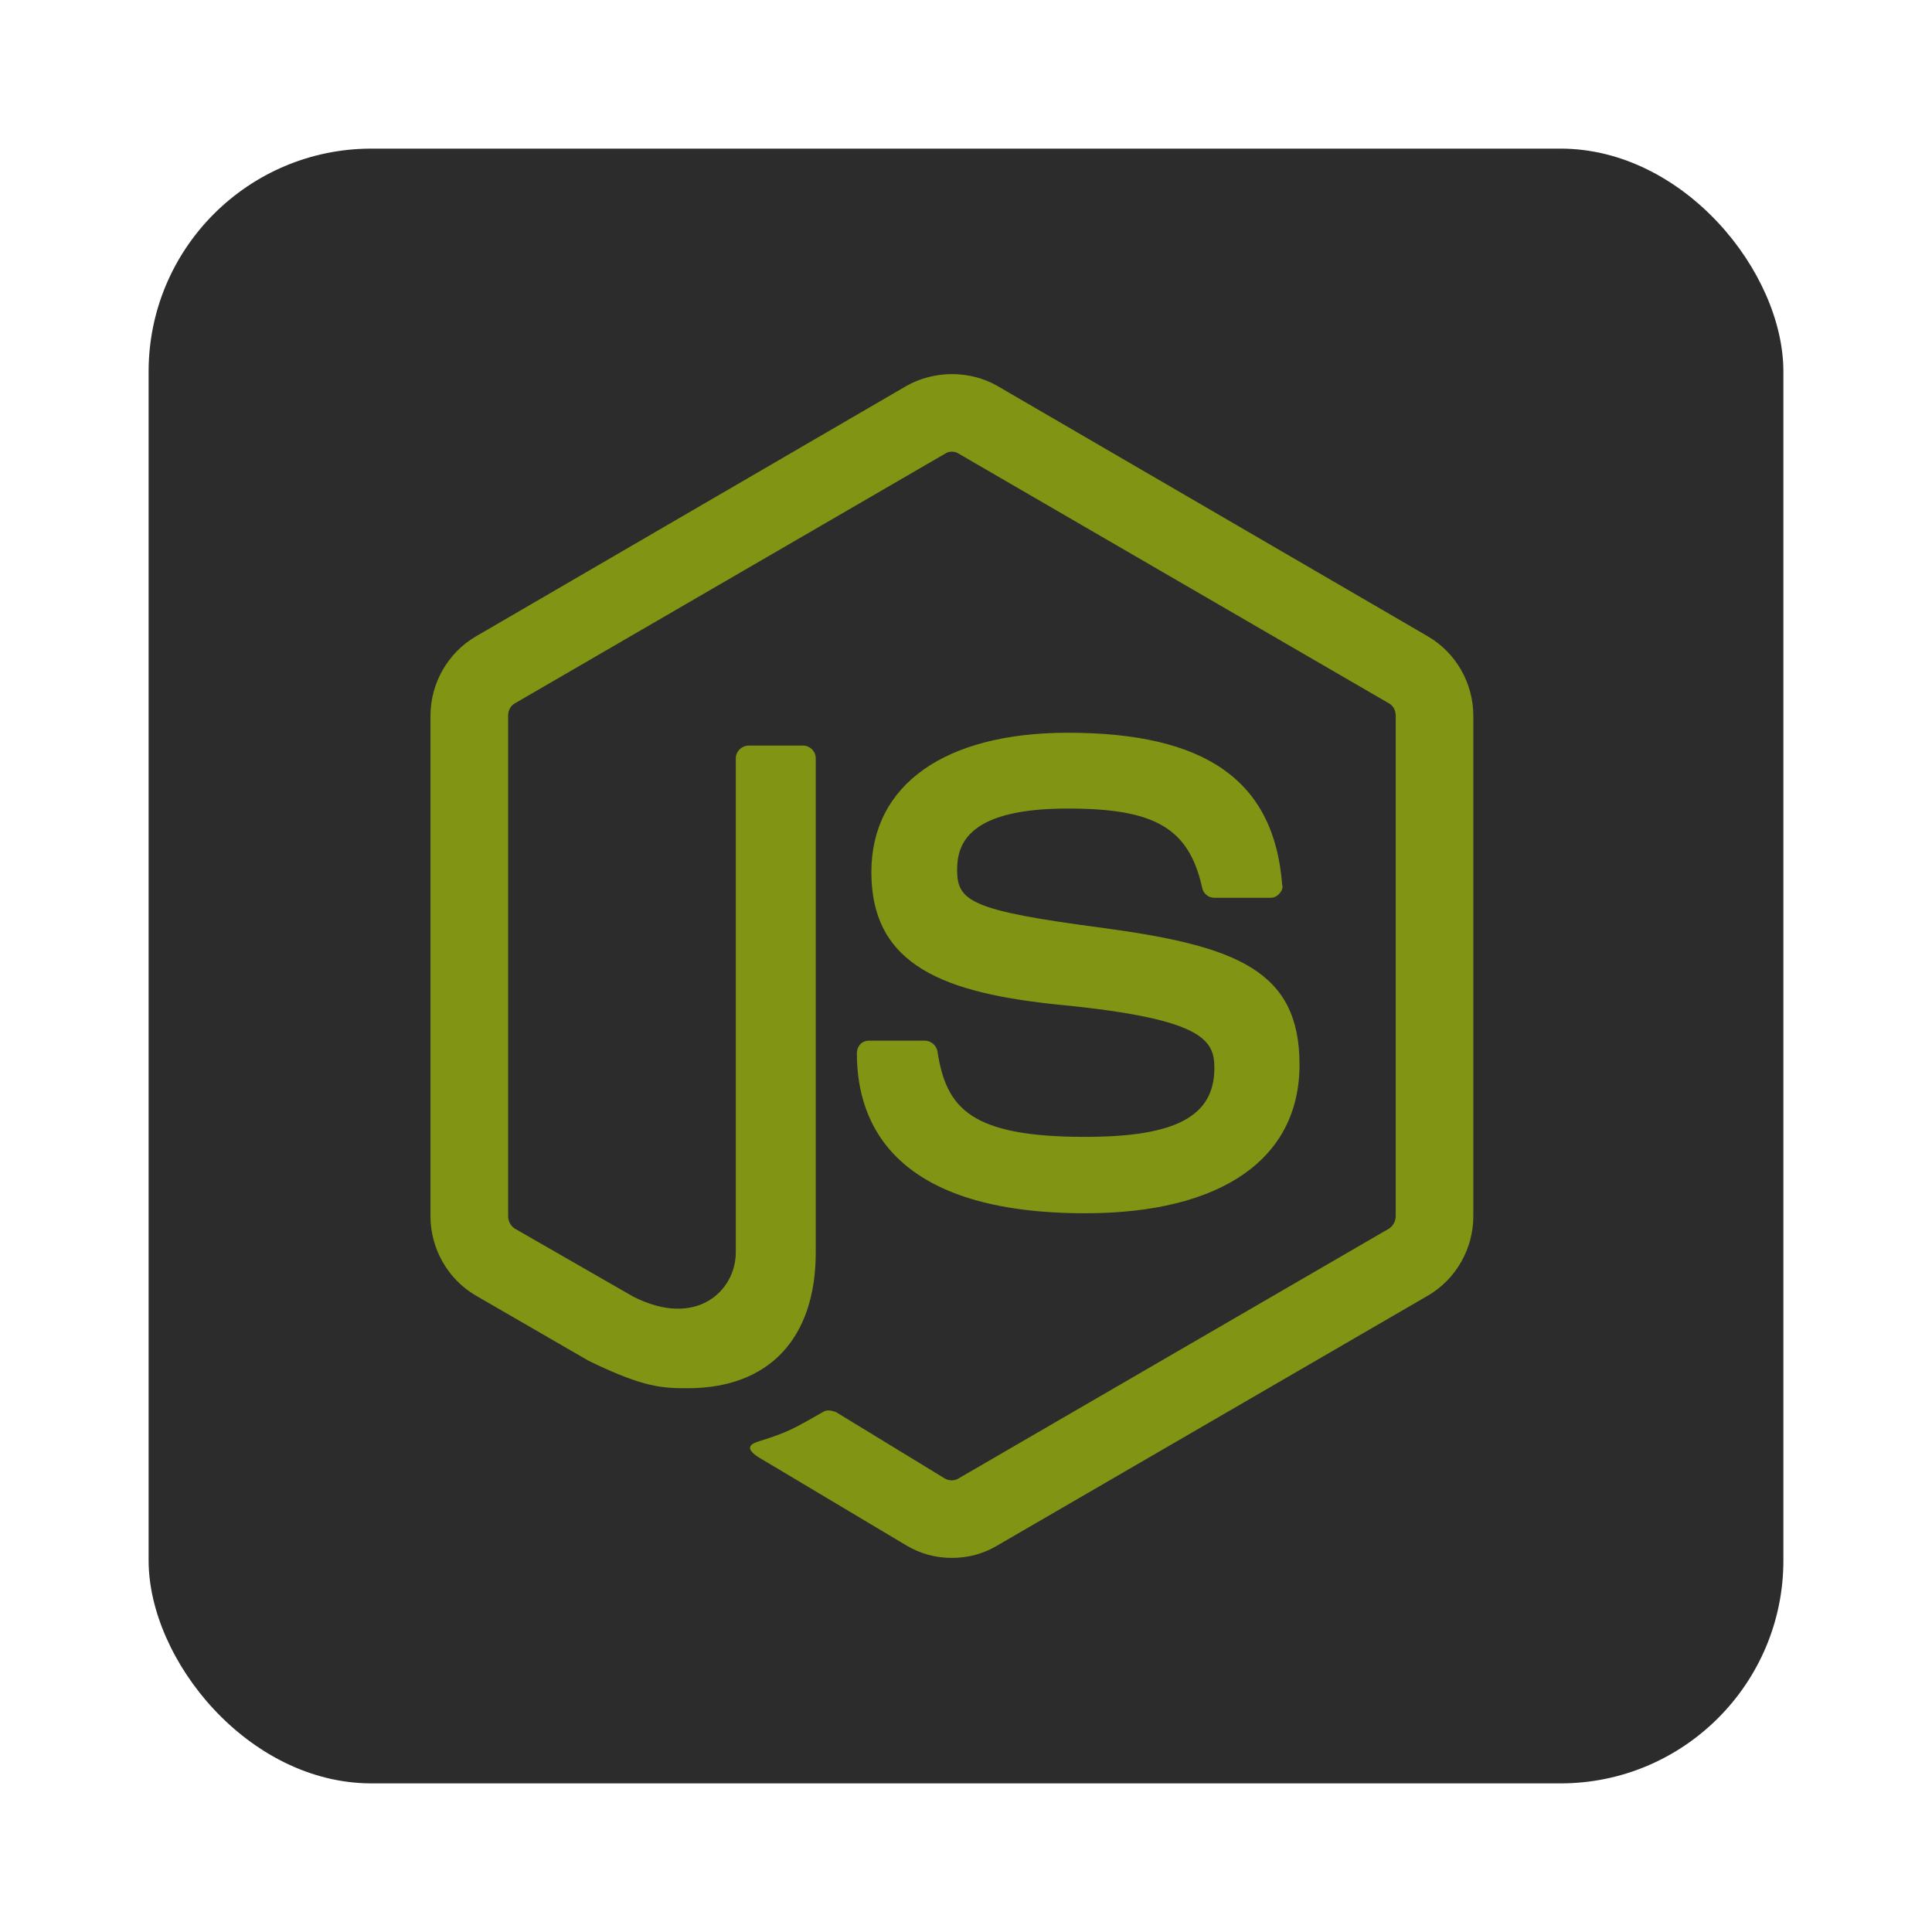 <svg width="52" height="52" viewBox="0 0 52 52" fill="none" xmlns="http://www.w3.org/2000/svg">
<g filter="url(#filter0_d_81_569)">
<rect x="4" width="44" height="44" rx="6" fill="#2C2C2C"/>
<g filter="url(#filter1_d_81_569)">
<path d="M25.621 6.069C25.2 6.069 24.763 6.179 24.404 6.383L12.803 13.132C12.054 13.572 11.586 14.388 11.586 15.267V28.733C11.586 29.612 12.054 30.428 12.803 30.868L15.843 32.626C17.325 33.348 17.824 33.364 18.51 33.364C20.693 33.364 21.956 32.029 21.956 29.706V16.412C21.956 16.224 21.8 16.067 21.613 16.067H20.163C19.96 16.067 19.804 16.224 19.804 16.412V29.706C19.804 30.742 18.744 31.763 17.044 30.899L13.847 29.063C13.795 29.026 13.752 28.976 13.722 28.919C13.692 28.862 13.676 28.798 13.676 28.733V15.267C13.676 15.125 13.738 15 13.847 14.937L25.449 8.204C25.543 8.141 25.699 8.141 25.792 8.204L37.394 14.937C37.503 15 37.566 15.125 37.566 15.267V28.733C37.566 28.859 37.503 28.985 37.394 29.063L25.792 35.796C25.699 35.859 25.543 35.859 25.433 35.796L22.502 34.007C22.377 33.96 22.252 33.944 22.174 33.991C21.348 34.462 21.192 34.556 20.428 34.792C20.241 34.855 19.945 34.965 20.537 35.294L24.404 37.601C24.779 37.821 25.184 37.931 25.621 37.931C26.057 37.931 26.463 37.821 26.837 37.601L38.439 30.868C39.187 30.428 39.655 29.612 39.655 28.733V15.267C39.655 14.388 39.187 13.572 38.439 13.132L26.837 6.383C26.478 6.179 26.057 6.069 25.621 6.069ZM28.739 15.722C25.433 15.722 23.453 17.119 23.453 19.473C23.453 22 25.418 22.738 28.599 23.052C32.388 23.428 32.685 23.993 32.685 24.747C32.685 26.049 31.64 26.599 29.207 26.599C26.12 26.599 25.465 25.83 25.231 24.292C25.214 24.212 25.171 24.141 25.109 24.089C25.047 24.038 24.968 24.009 24.888 24.009H23.391C23.204 24.009 23.063 24.15 23.063 24.354C23.063 26.301 24.124 28.655 29.207 28.655C32.872 28.655 34.977 27.195 34.977 24.653C34.977 22.126 33.293 21.466 29.722 20.98C26.12 20.509 25.761 20.258 25.761 19.41C25.761 18.704 26.073 17.762 28.739 17.762C31.078 17.762 31.999 18.28 32.357 19.897C32.388 20.054 32.529 20.164 32.685 20.164H34.197C34.275 20.164 34.369 20.132 34.431 20.054C34.494 19.991 34.54 19.897 34.509 19.803C34.291 17.009 32.451 15.722 28.739 15.722Z" fill="#829414"/>
</g>
</g>
<defs>
<filter id="filter0_d_81_569" x="0" y="0" width="52" height="52" filterUnits="userSpaceOnUse" color-interpolation-filters="sRGB">
<feFlood flood-opacity="0" result="BackgroundImageFix"/>
<feColorMatrix in="SourceAlpha" type="matrix" values="0 0 0 0 0 0 0 0 0 0 0 0 0 0 0 0 0 0 127 0" result="hardAlpha"/>
<feOffset dy="4"/>
<feGaussianBlur stdDeviation="2"/>
<feComposite in2="hardAlpha" operator="out"/>
<feColorMatrix type="matrix" values="0 0 0 0 0 0 0 0 0 0 0 0 0 0 0 0 0 0 0.25 0"/>
<feBlend mode="normal" in2="BackgroundImageFix" result="effect1_dropShadow_81_569"/>
<feBlend mode="normal" in="SourceGraphic" in2="effect1_dropShadow_81_569" result="shape"/>
</filter>
<filter id="filter1_d_81_569" x="9.586" y="4.069" width="32.069" height="35.862" filterUnits="userSpaceOnUse" color-interpolation-filters="sRGB">
<feFlood flood-opacity="0" result="BackgroundImageFix"/>
<feColorMatrix in="SourceAlpha" type="matrix" values="0 0 0 0 0 0 0 0 0 0 0 0 0 0 0 0 0 0 127 0" result="hardAlpha"/>
<feOffset/>
<feGaussianBlur stdDeviation="1"/>
<feComposite in2="hardAlpha" operator="out"/>
<feColorMatrix type="matrix" values="0 0 0 0 0 0 0 0 0 0 0 0 0 0 0 0 0 0 0.25 0"/>
<feBlend mode="normal" in2="BackgroundImageFix" result="effect1_dropShadow_81_569"/>
<feBlend mode="normal" in="SourceGraphic" in2="effect1_dropShadow_81_569" result="shape"/>
</filter>
</defs>
</svg>

